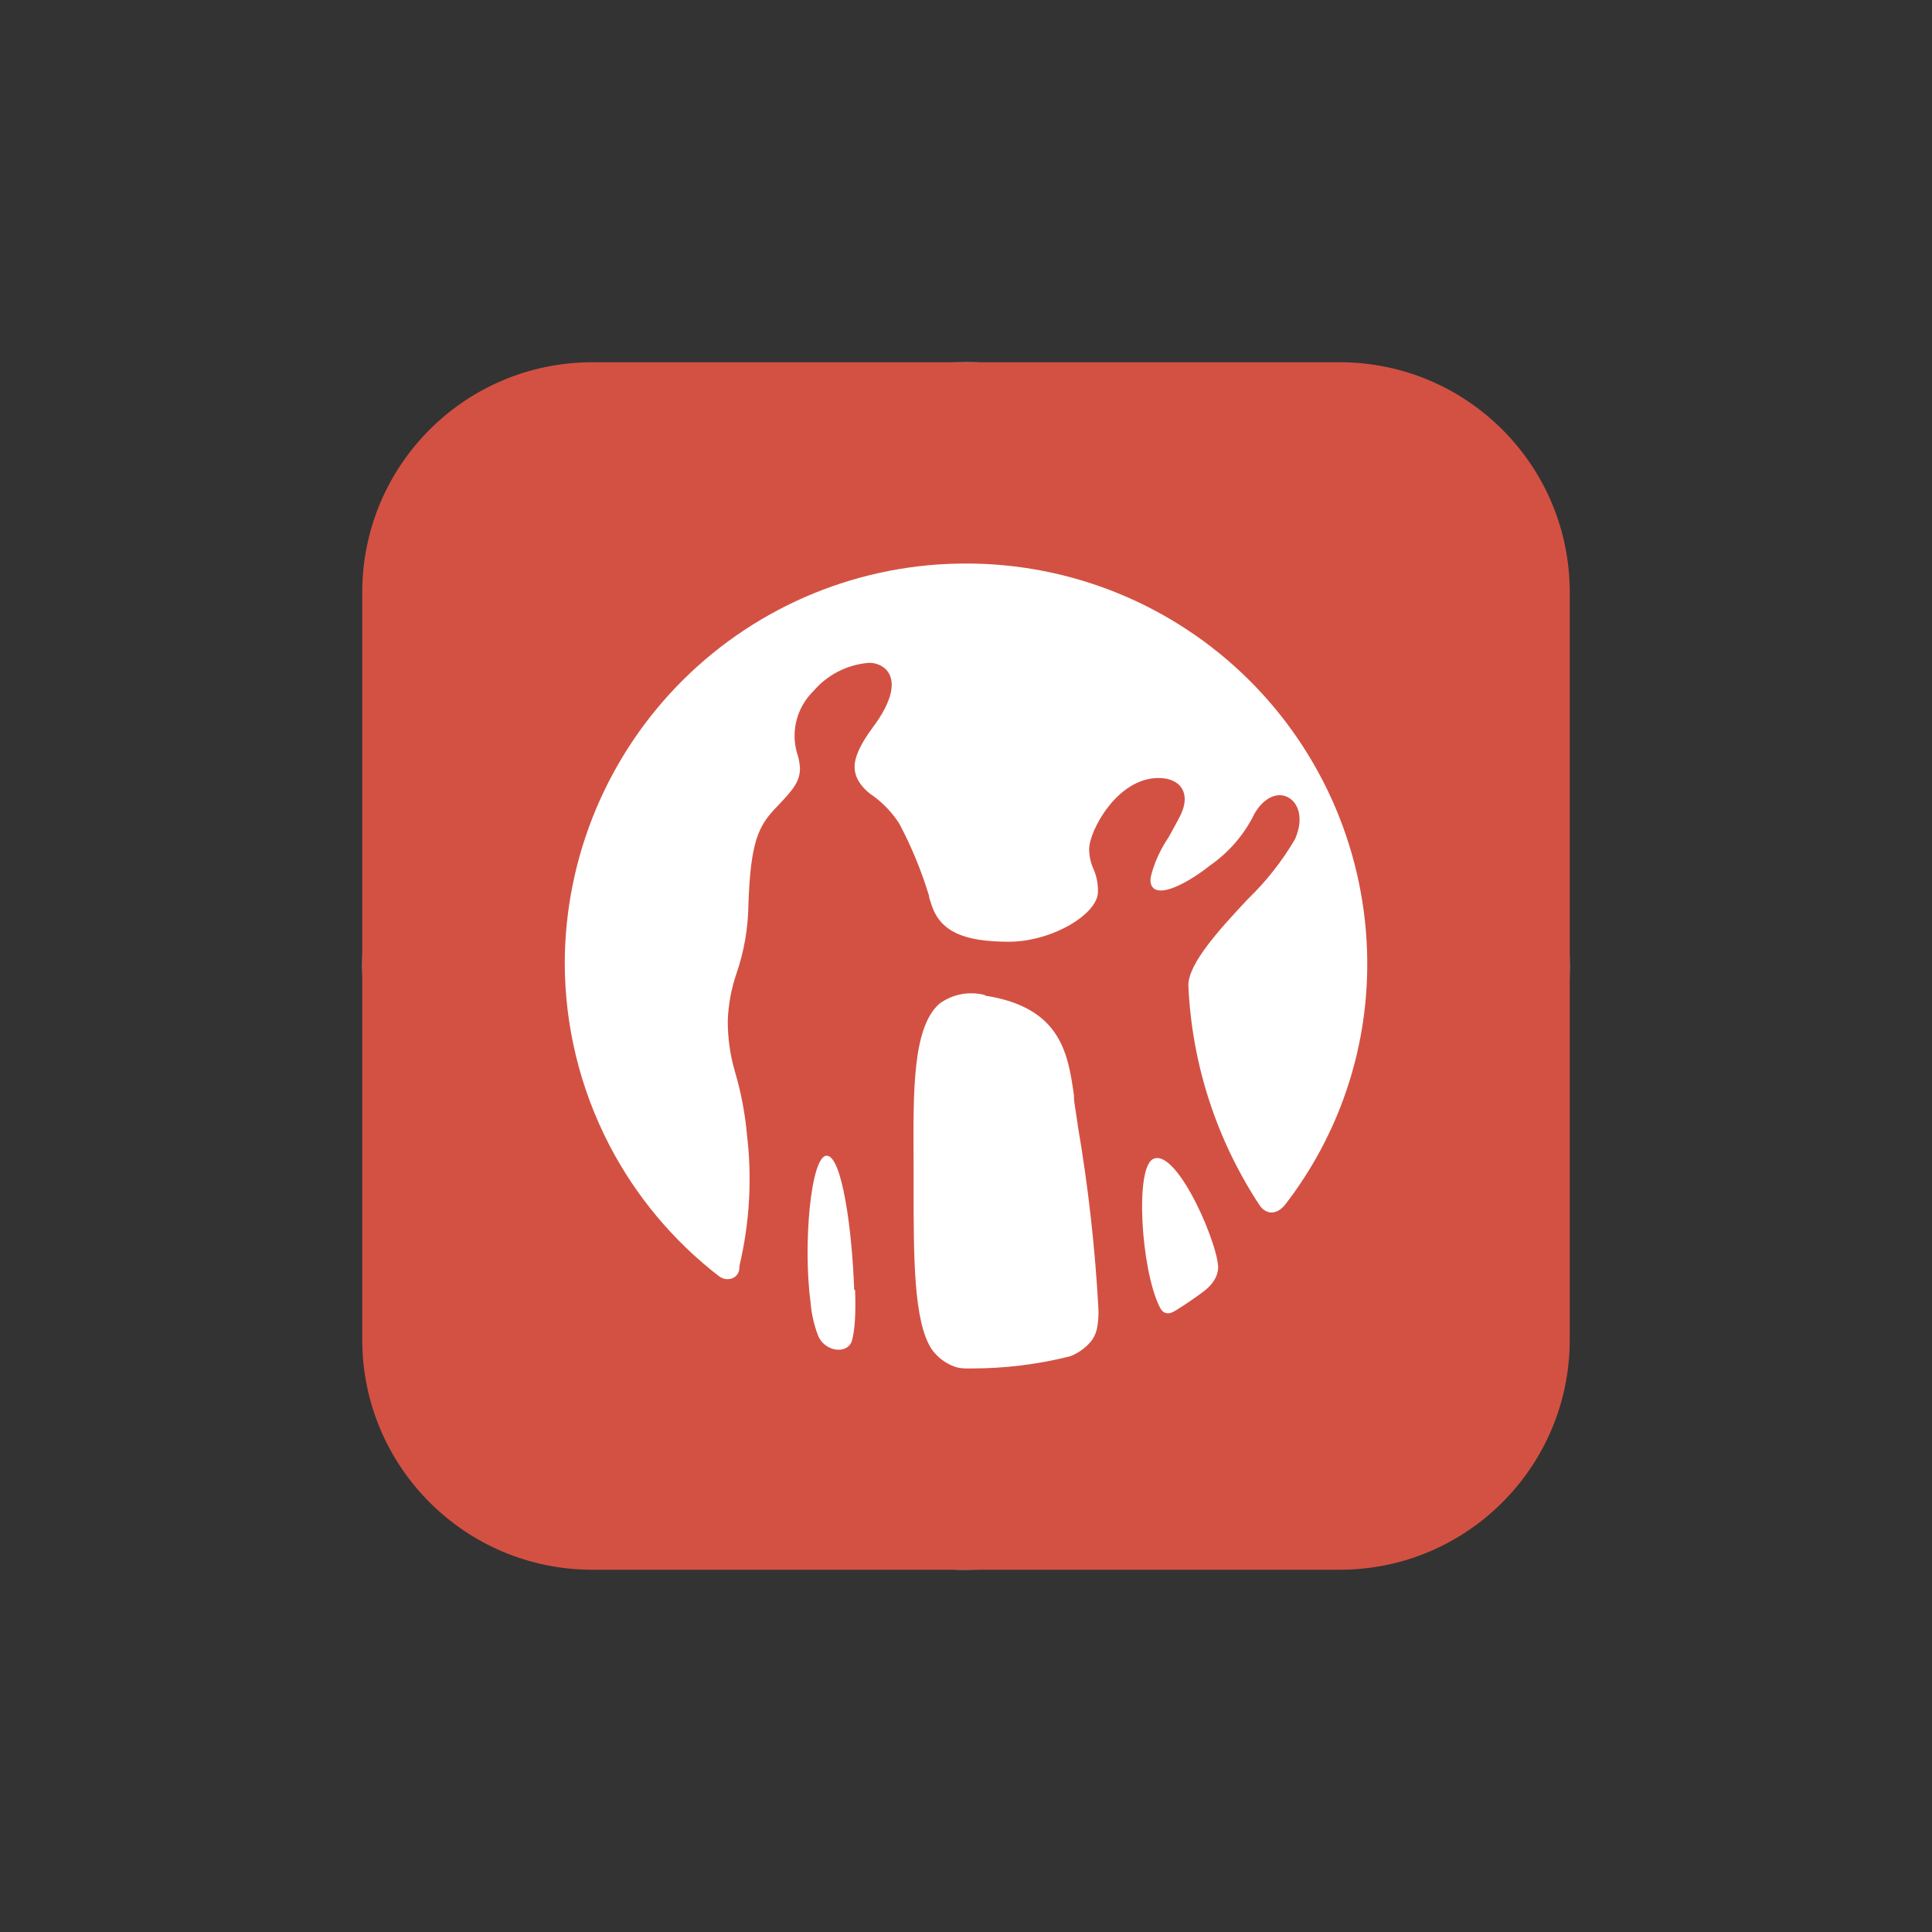 <svg width="32" height="32" viewBox="0 0 32 32" fill="none" xmlns="http://www.w3.org/2000/svg">
<rect x="0" y="0" width="32" height="32" fill="#333333" stroke="none"/>
<g clipPath="url(#clip0_1253_140649)">
<rect x="6" y="6" width="20" height="20" rx="10" fill="white"/>
<path d="M22.19 6H9.81C7.706 6 6 7.706 6 9.81V22.19C6 24.294 7.706 26 9.81 26H22.19C24.294 26 26 24.294 26 22.19V9.81C26 7.706 24.294 6 22.19 6Z" fill="#D35143"/>
<path fillRule="evenodd" clipRule="evenodd" d="M20.173 21.043C20.235 20.737 19.506 18.997 19.099 19.197C18.796 19.344 18.899 21.004 19.199 21.63C19.22 21.674 19.244 21.718 19.288 21.739C19.296 21.742 19.304 21.745 19.312 21.748C19.375 21.766 19.437 21.728 19.492 21.694C19.641 21.601 19.786 21.502 19.927 21.397C20.047 21.308 20.149 21.19 20.173 21.043ZM14.148 21.365C14.116 20.4 13.948 19.13 13.689 19.142C13.43 19.154 13.297 20.612 13.426 21.58C13.442 21.764 13.483 21.945 13.548 22.117C13.587 22.22 13.671 22.298 13.774 22.335C13.917 22.387 14.077 22.343 14.114 22.195C14.157 22.027 14.178 21.762 14.163 21.365M16.308 16.48C16.18 16.447 16.046 16.443 15.917 16.468C15.787 16.493 15.665 16.547 15.559 16.625C15.116 17.017 15.124 18.056 15.132 19.279V19.624C15.132 20.835 15.132 21.886 15.43 22.345C15.525 22.48 15.659 22.581 15.813 22.637C15.88 22.661 15.951 22.666 16.023 22.666H16.092C16.64 22.666 17.187 22.599 17.719 22.466C17.854 22.416 17.973 22.332 18.065 22.223C18.125 22.152 18.16 22.064 18.175 21.973C18.192 21.873 18.198 21.772 18.193 21.67C18.137 20.651 18.022 19.635 17.849 18.629C17.849 18.626 17.848 18.623 17.848 18.62C17.848 18.618 17.848 18.616 17.848 18.613L17.795 18.262C17.791 18.237 17.789 18.212 17.789 18.186C17.789 18.162 17.788 18.138 17.784 18.114C17.687 17.437 17.56 16.685 16.323 16.492M15.982 9.334C17.737 9.327 19.423 10.015 20.672 11.247C21.921 12.48 22.631 14.157 22.646 15.912V15.971C22.646 17.412 22.168 18.809 21.292 19.945C21.161 20.116 20.978 20.136 20.859 19.957C20.146 18.873 19.739 17.616 19.683 16.32C19.683 15.955 20.204 15.387 20.667 14.893C20.973 14.598 21.236 14.263 21.451 13.897C21.604 13.54 21.498 13.289 21.329 13.203C21.161 13.117 20.937 13.203 20.78 13.474C20.611 13.82 20.356 14.117 20.04 14.336C19.693 14.613 19.187 14.891 19.074 14.669C19.039 14.6 19.06 14.517 19.082 14.443C19.143 14.237 19.236 14.043 19.357 13.866C19.428 13.732 19.503 13.607 19.557 13.493C19.726 13.14 19.557 12.886 19.189 12.886C18.499 12.886 18.04 13.768 18.04 14.062C18.04 14.172 18.062 14.282 18.107 14.383C18.163 14.506 18.189 14.64 18.185 14.775C18.185 15.136 17.429 15.598 16.711 15.598C15.994 15.598 15.59 15.445 15.437 15.01L15.394 14.881C15.392 14.873 15.39 14.865 15.39 14.857C15.39 14.849 15.389 14.842 15.387 14.835C15.261 14.421 15.096 14.02 14.893 13.638C14.78 13.464 14.636 13.311 14.469 13.187C14.374 13.127 14.293 13.048 14.232 12.954C14.167 12.856 14.14 12.734 14.162 12.618C14.185 12.496 14.254 12.319 14.457 12.047C14.794 11.596 14.849 11.263 14.669 11.082C14.63 11.046 14.583 11.018 14.533 11.001C14.482 10.983 14.428 10.976 14.375 10.98C14.025 11.012 13.701 11.179 13.473 11.447C13.332 11.584 13.233 11.759 13.188 11.951C13.143 12.142 13.153 12.343 13.219 12.529C13.235 12.591 13.245 12.653 13.25 12.717C13.25 12.941 13.152 13.066 12.858 13.372C12.564 13.677 12.431 13.936 12.396 14.987C12.391 15.372 12.325 15.755 12.2 16.12C12.113 16.372 12.064 16.637 12.054 16.904C12.053 17.198 12.095 17.492 12.18 17.774C12.277 18.107 12.341 18.448 12.372 18.793C12.458 19.511 12.417 20.239 12.253 20.943C12.249 20.96 12.246 20.978 12.246 20.995C12.246 21.009 12.245 21.023 12.243 21.036C12.212 21.188 12.03 21.232 11.907 21.137C11.152 20.554 10.532 19.813 10.092 18.965C9.607 18.03 9.354 16.992 9.354 15.939C9.362 14.18 10.069 12.496 11.318 11.257C12.568 10.018 14.258 9.327 16.018 9.334" fill="white"/>
</g>
<defs>
<clipPath id="clip0_1253_140649">
<rect x="6" y="6" width="20" height="20" rx="10" fill="white"/>
</clipPath>
</defs>
</svg>
